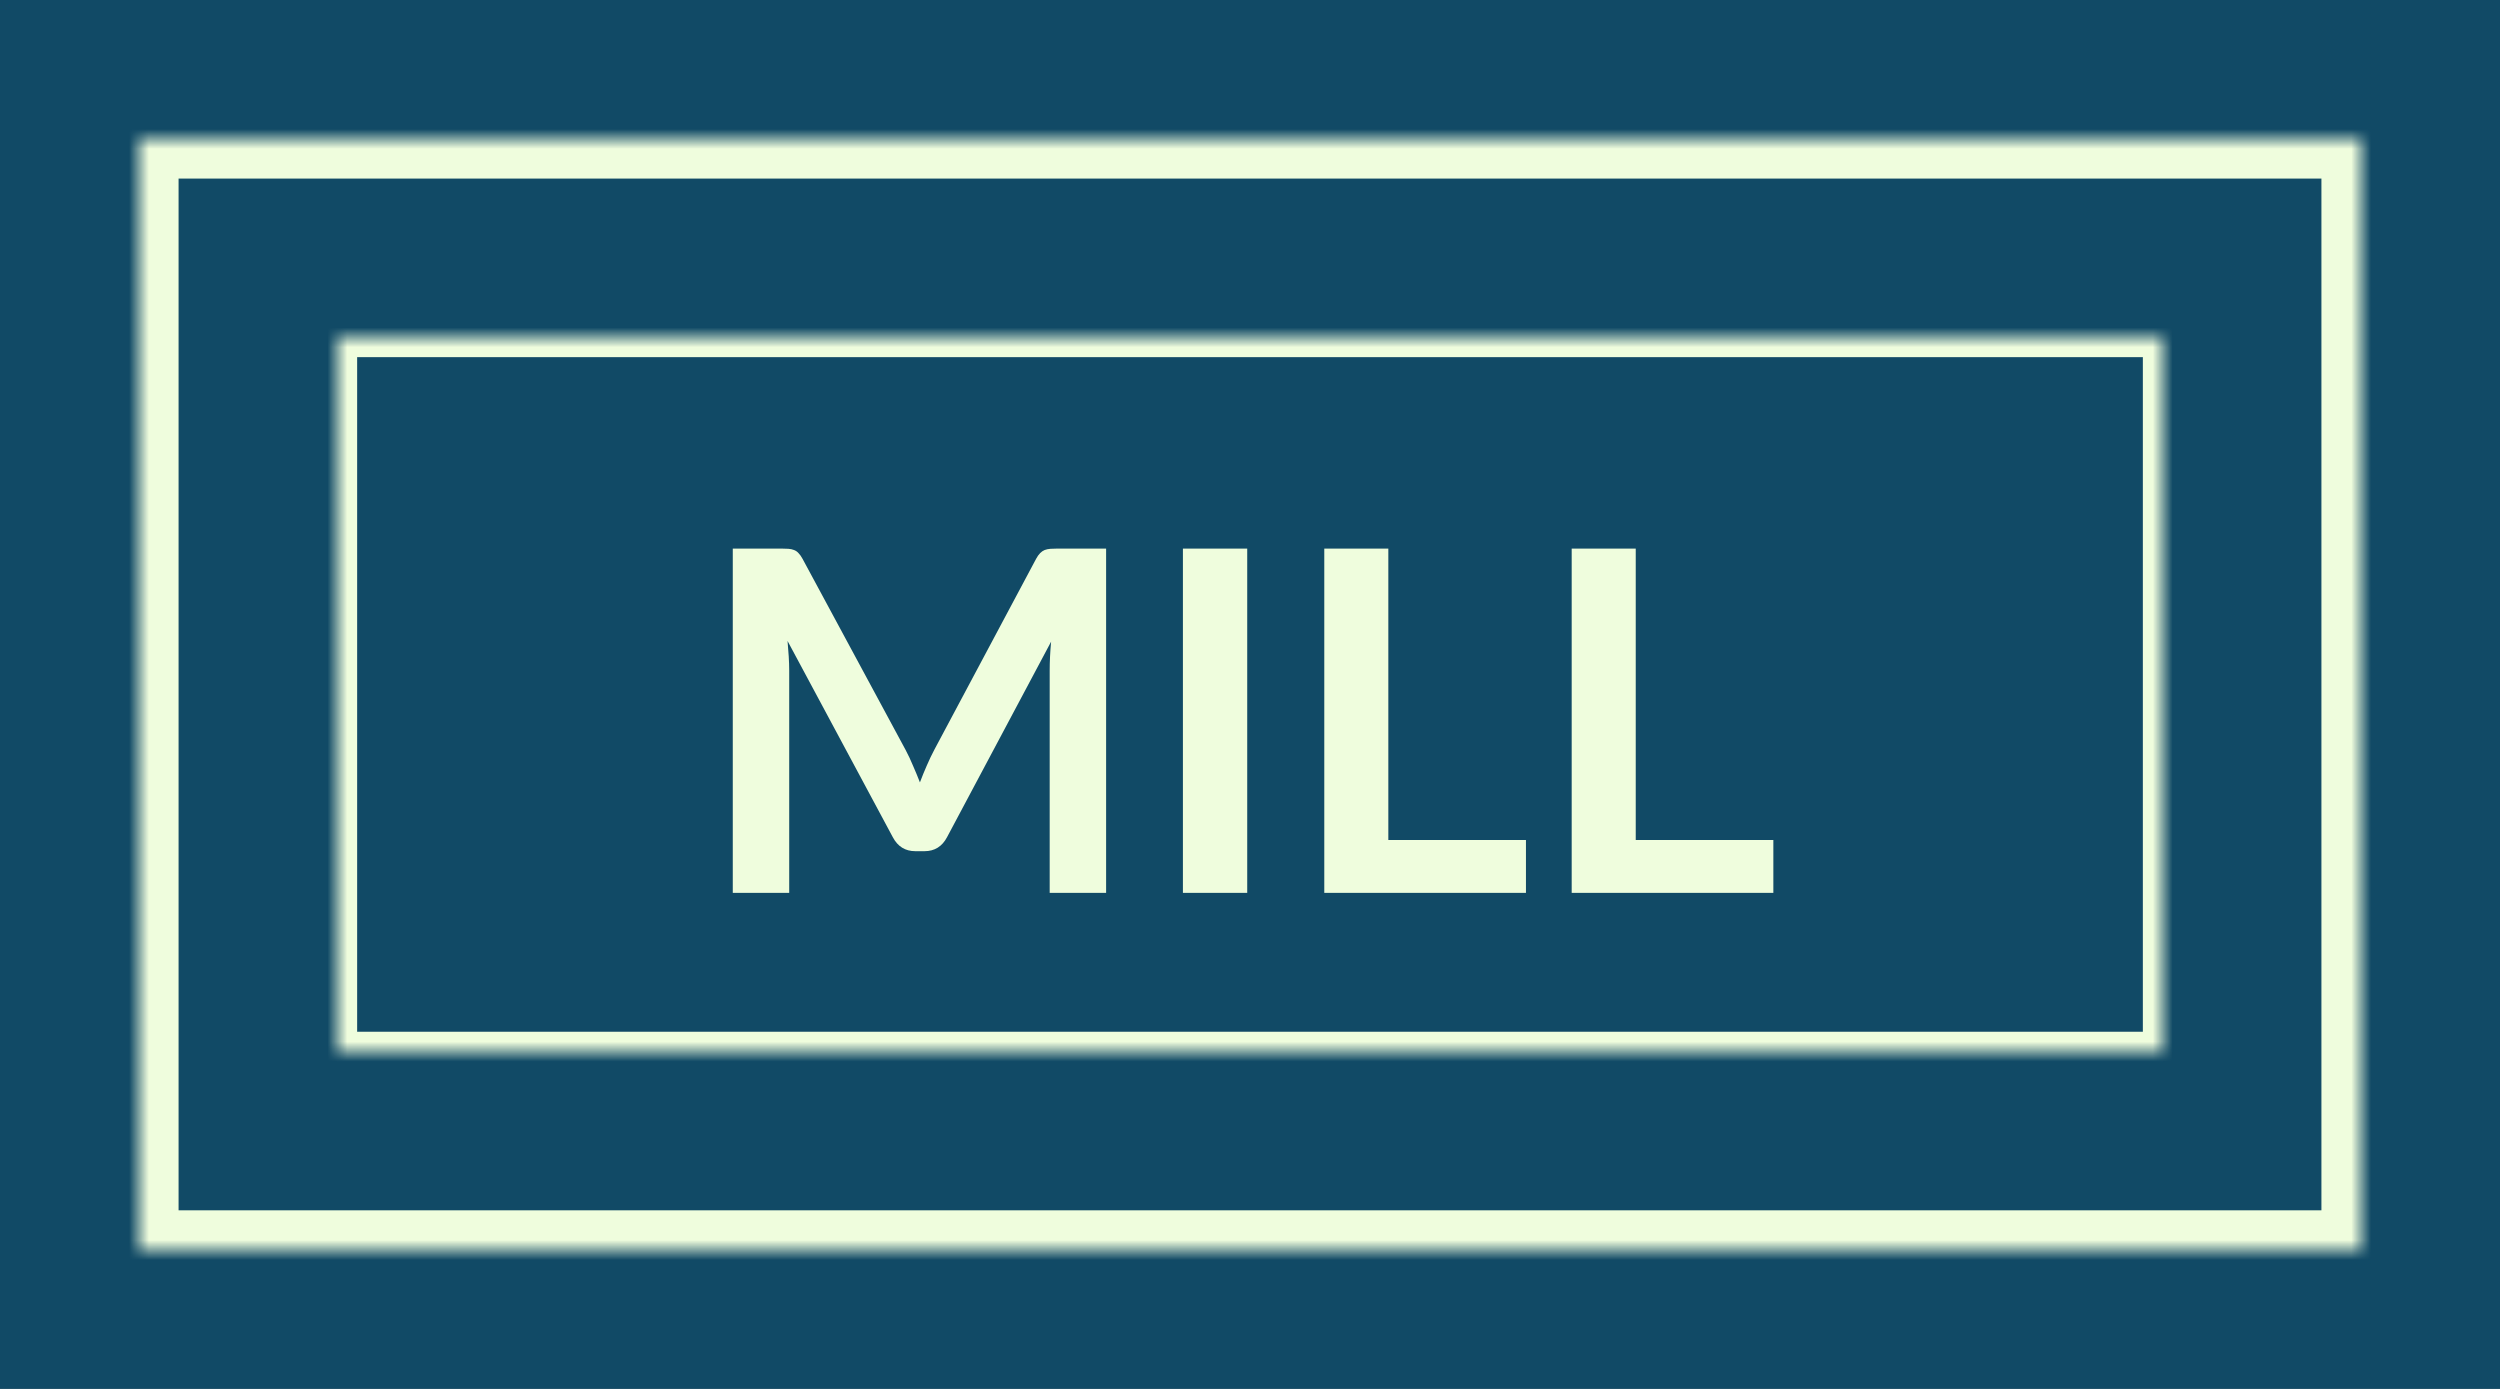 <svg width="126" height="70" viewBox="0 0 126 70" version="1.1" xmlns="http://www.w3.org/2000/svg" xmlns:xlink="http://www.w3.org/1999/xlink">
<rect x="0" y="0" width="126" height="70" fill="#808080" stroke="none"/>
<title>Group</title>
<desc>Created using Figma</desc>
<g id="Canvas" transform="translate(-1796 -9)">
<g id="Group">
<g id="Rectangle 11">
<use xlink:href="#path0_fill" transform="translate(1796 9)" fill="#114A66"/>
</g>
<g id="Rectangle 12">
<use xlink:href="#path1_fill" transform="translate(1803 16)" fill="#114A66"/>
<mask id="mask0_outline_ins">
<use xlink:href="#path1_fill" fill="white" transform="translate(1803 16)"/>
</mask>
<g mask="url(#mask0_outline_ins)">
<use xlink:href="#path2_stroke_2x" transform="translate(1803 16)" fill="#EFFDDD"/>
</g>
</g>
<g id="Rectangle 13">
<use xlink:href="#path3_fill" transform="translate(1813 26)" fill="#114A66"/>
<mask id="mask1_outline_ins">
<use xlink:href="#path3_fill" fill="white" transform="translate(1813 26)"/>
</mask>
<g mask="url(#mask1_outline_ins)">
<use xlink:href="#path4_stroke_2x" transform="translate(1813 26)" fill="#EFFDDD"/>
</g>
</g>
<g id="MILL">
<use xlink:href="#path5_fill" transform="translate(1831 30)" fill="#EFFDDD"/>
</g>
</g>
</g>
<defs>
<path id="path0_fill" d="M 0 0L 126 0L 126 70L 0 70L 0 0Z"/>
<path id="path1_fill" d="M 0 0L 112 0L 112 56L 0 56L 0 0Z"/>
<path id="path2_stroke_2x" d="M 0 0L 0 -2L -2 -2L -2 0L 0 0ZM 112 0L 114 0L 114 -2L 112 -2L 112 0ZM 112 56L 112 58L 114 58L 114 56L 112 56ZM 0 56L -2 56L -2 58L 0 58L 0 56ZM 0 2L 112 2L 112 -2L 0 -2L 0 2ZM 110 0L 110 56L 114 56L 114 0L 110 0ZM 112 54L 0 54L 0 58L 112 58L 112 54ZM 2 56L 2 0L -2 0L -2 56L 2 56Z"/>
<path id="path3_fill" d="M 0 0L 92 0L 92 36L 0 36L 0 0Z"/>
<path id="path4_stroke_2x" d="M 0 0L 0 -1L -1 -1L -1 0L 0 0ZM 92 0L 93 0L 93 -1L 92 -1L 92 0ZM 92 36L 92 37L 93 37L 93 36L 92 36ZM 0 36L -1 36L -1 37L 0 37L 0 36ZM 0 1L 92 1L 92 -1L 0 -1L 0 1ZM 91 0L 91 36L 93 36L 93 0L 91 0ZM 92 35L 0 35L 0 37L 92 37L 92 35ZM 1 36L 1 0L -1 0L -1 36L 1 36Z"/>
<path id="path5_fill" d="M 20.748 6.648L 20.748 24L 17.904 24L 17.904 12.792C 17.904 12.344 17.928 11.86 17.976 11.34L 12.732 21.192C 12.484 21.664 12.104 21.9 11.592 21.9L 11.136 21.9C 10.624 21.9 10.244 21.664 9.996 21.192L 4.692 11.304C 4.716 11.568 4.736 11.828 4.752 12.084C 4.768 12.34 4.776 12.576 4.776 12.792L 4.776 24L 1.932 24L 1.932 6.648L 4.368 6.648C 4.512 6.648 4.636 6.652 4.74 6.66C 4.844 6.668 4.936 6.688 5.016 6.72C 5.104 6.752 5.18 6.804 5.244 6.876C 5.316 6.948 5.384 7.044 5.448 7.164L 10.644 16.8C 10.78 17.056 10.904 17.32 11.016 17.592C 11.136 17.864 11.252 18.144 11.364 18.432C 11.476 18.136 11.592 17.852 11.712 17.58C 11.832 17.3 11.96 17.032 12.096 16.776L 17.22 7.164C 17.284 7.044 17.352 6.948 17.424 6.876C 17.496 6.804 17.572 6.752 17.652 6.72C 17.74 6.688 17.836 6.668 17.94 6.66C 18.044 6.652 18.168 6.648 18.312 6.648L 20.748 6.648ZM 27.86 24L 24.619 24L 24.619 6.648L 27.86 6.648L 27.86 24ZM 41.908 21.336L 41.908 24L 31.744 24L 31.744 6.648L 34.972 6.648L 34.972 21.336L 41.908 21.336ZM 54.377 21.336L 54.377 24L 44.213 24L 44.213 6.648L 47.441 6.648L 47.441 21.336L 54.377 21.336Z"/>
</defs>
</svg>
